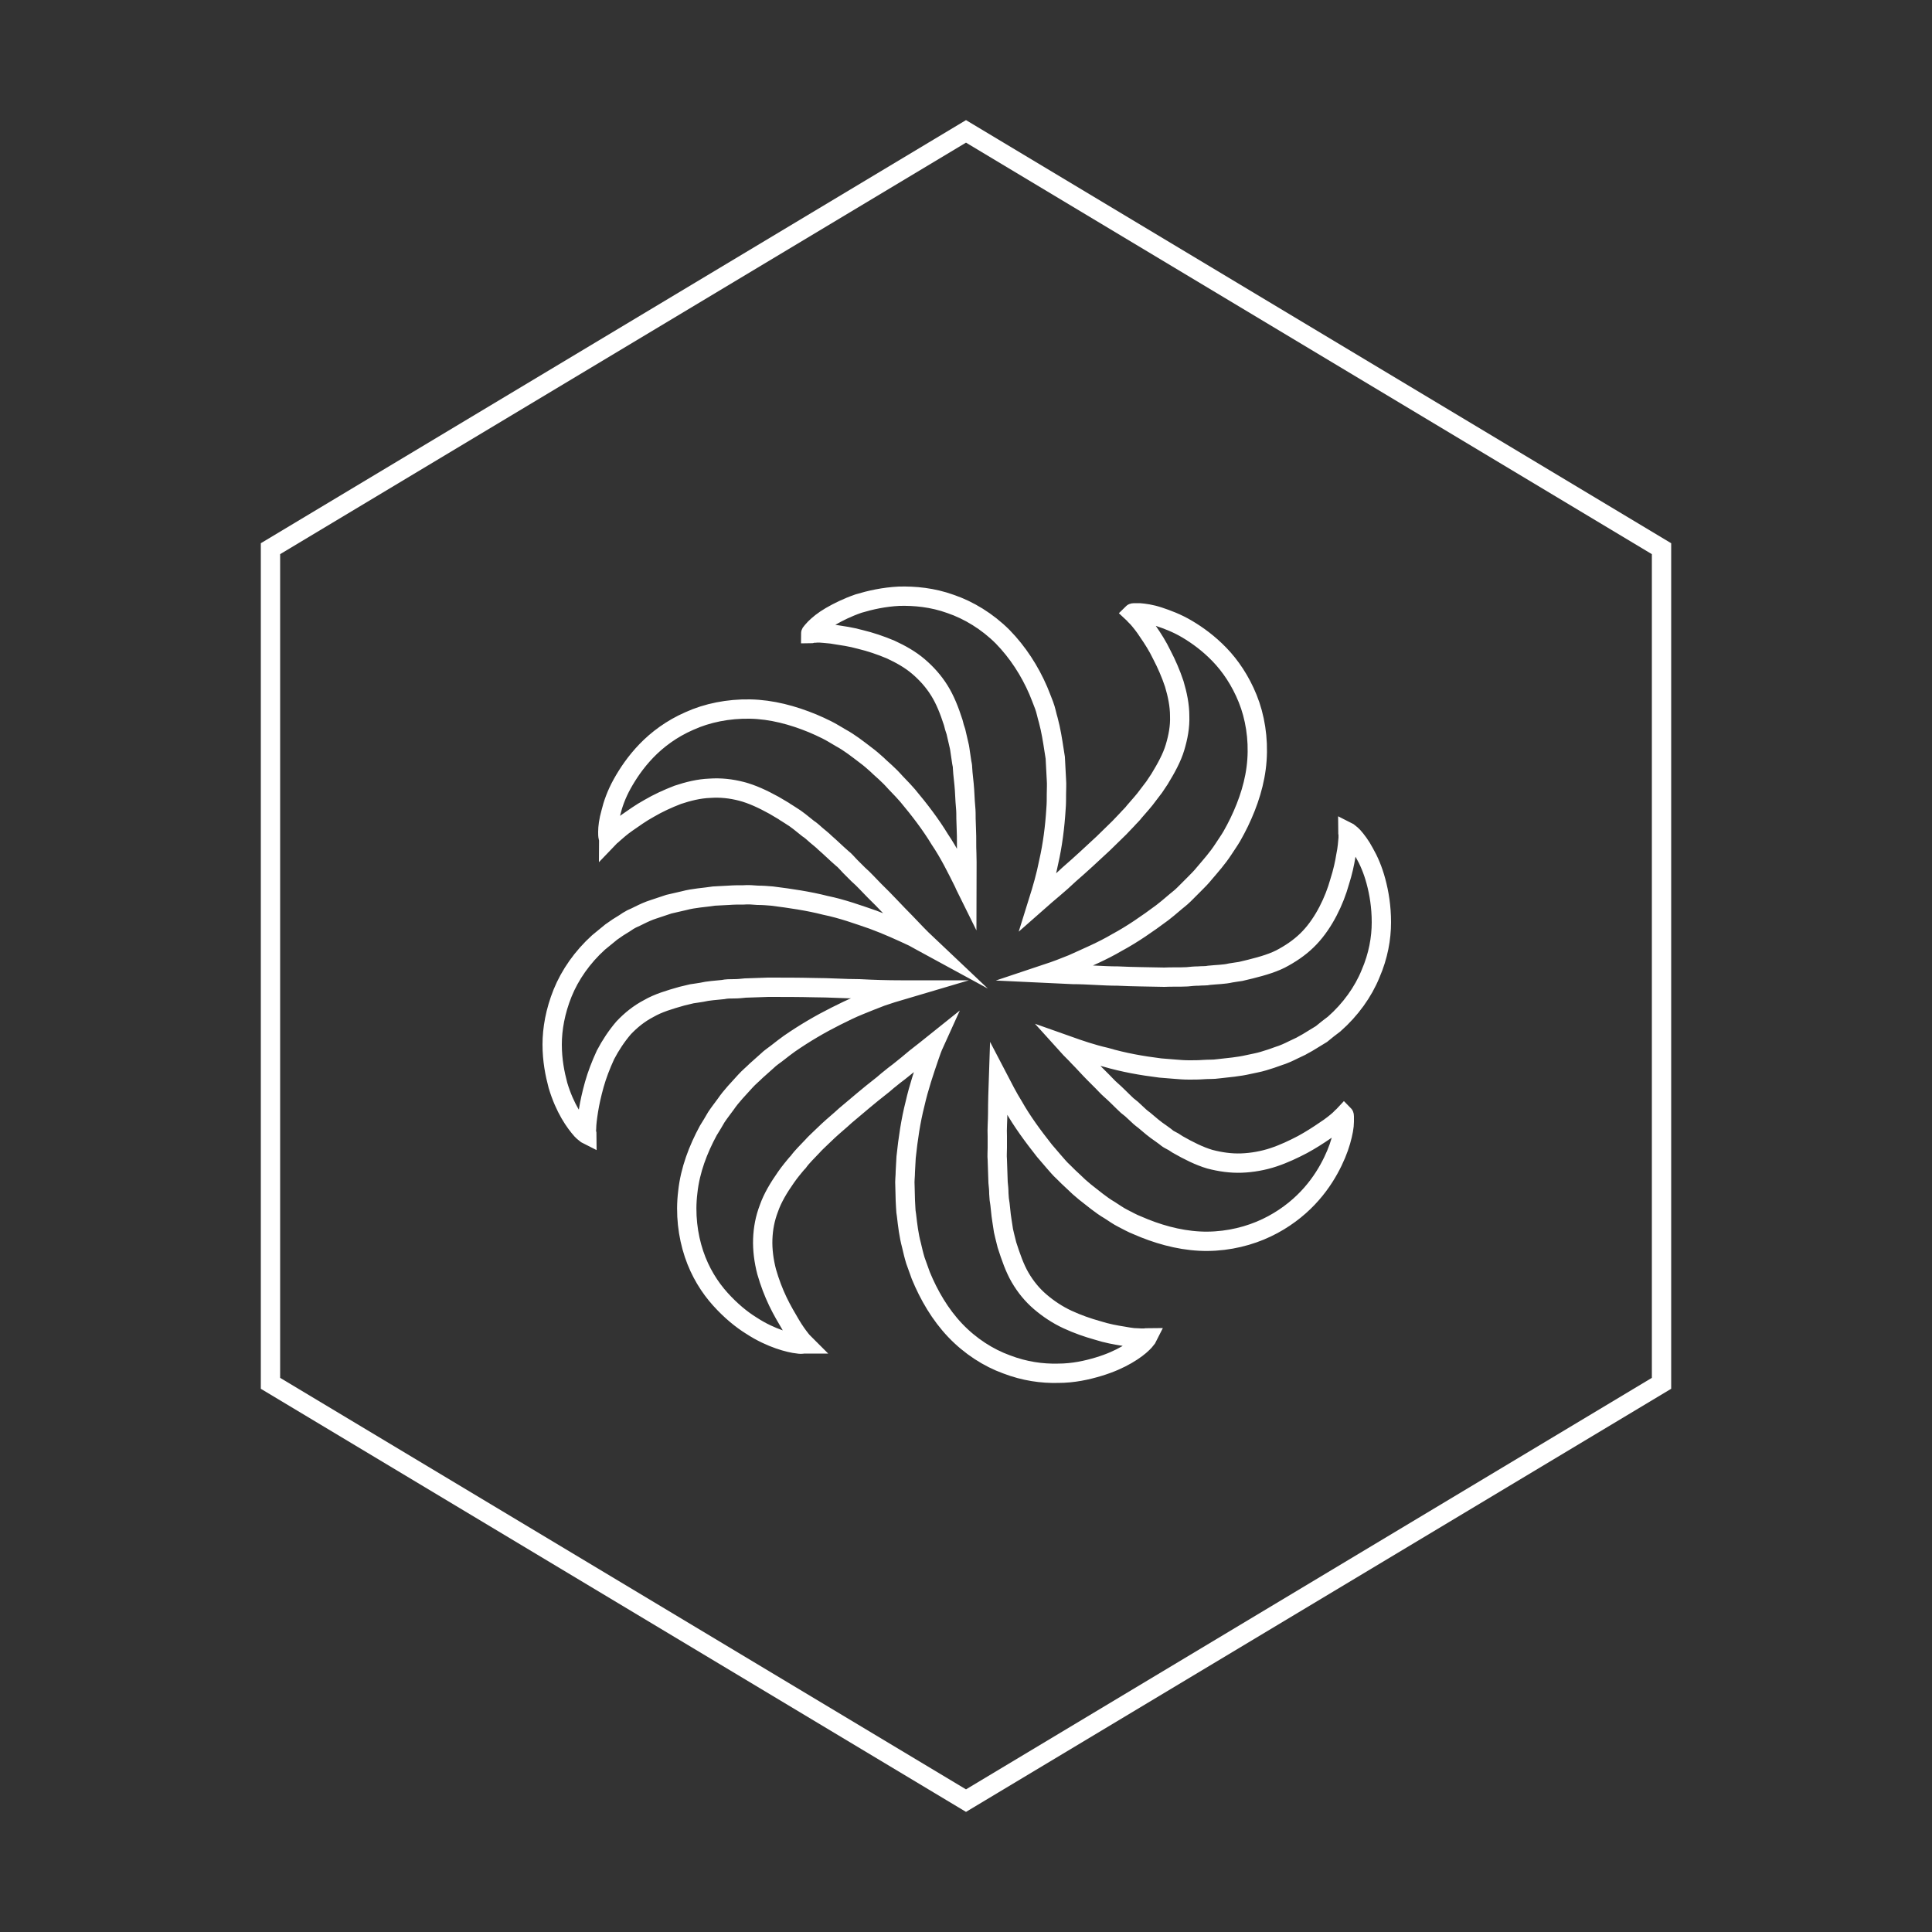 <?xml version="1.0" encoding="utf-8"?>
<!-- Generator: Adobe Illustrator 19.1.0, SVG Export Plug-In . SVG Version: 6.00 Build 0)  -->
<svg version="1.1" id="Camada_1" xmlns="http://www.w3.org/2000/svg" xmlns:xlink="http://www.w3.org/1999/xlink" x="0px" y="0px"
	 viewBox="0 0 500 500" style="enable-background:new 0 0 500 500;" xml:space="preserve">
<rect x="0" y="0" width="500" height="500" fill="#333333" stroke="none"/>
<style type="text/css">
	.st0{fill:none;stroke:#FFFFFF;stroke-width:5;stroke-miterlimit:10;}
</style>
<g>
	<path class="st0" d="M300.3,276.4c1.2,0.1,2.4,0.2,3.7,0.3c1.2,0.1,2.4,0.2,3.7,0.2c1.3,0,2.5,0,3.8-0.1c1.3-0.1,2.5,0,3.8-0.2
		c2.6-0.3,5.2-0.5,7.8-1.1c1.3-0.3,2.6-0.5,3.9-0.9c1.3-0.4,2.6-0.8,3.9-1.3c1.3-0.4,2.6-1,3.8-1.6c0.6-0.3,1.3-0.6,1.9-0.9
		c0.3-0.2,0.6-0.3,0.9-0.5l0.9-0.5c1.2-0.7,2.4-1.5,3.6-2.2c1.1-0.9,2.2-1.8,3.3-2.6c4.2-3.7,7.5-8.3,9.4-13c2-4.6,2.8-9.2,2.8-13.3
		c0-4.1-0.6-7.6-1.4-10.6c-0.8-3-1.9-5.5-3-7.4c-1-1.9-2.1-3.3-2.9-4.2c-0.4-0.4-0.7-0.7-1-0.9c-0.2-0.2-0.4-0.3-0.4-0.3
		s0,0.2,0.1,0.4c0,0.3,0,0.7,0,1.2c-0.1,1.1-0.2,2.7-0.6,4.6c-0.3,1.9-0.8,4.2-1.6,6.7c-0.7,2.5-1.7,5.1-3,7.6
		c-1.3,2.5-2.9,4.9-4.8,6.9c-1.9,2-4.1,3.6-6.6,5c-2.4,1.4-5.5,2.3-8.7,3.1c-0.8,0.2-1.6,0.4-2.5,0.6c-0.9,0.1-1.8,0.3-2.6,0.4
		c-1.7,0.4-3.6,0.4-5.5,0.6c-0.9,0.2-1.9,0.1-2.9,0.2c-1,0-1.9,0.1-2.9,0.2c-2,0.1-4,0-5.9,0.1c-4-0.1-8-0.1-12-0.3
		c-3.9,0-7.8-0.4-11.6-0.4c-2.2-0.1-4.4-0.2-6.5-0.3c2.1-0.7,4.2-1.5,6.4-2.4c3.7-1.7,7.6-3.3,11.5-5.6c3.9-2.1,7.8-4.8,11.7-7.7
		c1-0.8,1.9-1.5,2.8-2.3c0.9-0.8,1.9-1.5,2.8-2.4c0.9-0.9,1.8-1.8,2.7-2.7c0.9-0.9,1.8-1.8,2.6-2.8c1.7-2,3.4-3.9,4.9-6.2
		c0.7-1.1,1.5-2.2,2.2-3.4c0.7-1.2,1.3-2.4,1.9-3.6c2.4-5,4.2-10.4,4.6-16.1c0.4-5.6-0.5-11.2-2.4-15.9c-1.9-4.7-4.5-8.5-7.3-11.4
		c-2.8-2.9-5.7-5-8.4-6.6c-2.7-1.6-5.2-2.5-7.3-3.2c-2.1-0.7-3.8-0.9-5-1c-0.6,0-1,0-1.4,0c-0.3,0-0.4,0.1-0.4,0.1s0.1,0.1,0.4,0.3
		c0.2,0.2,0.5,0.5,0.9,0.9c0.7,0.8,1.7,2,2.8,3.7c1.1,1.6,2.4,3.6,3.5,5.9c1.2,2.3,2.3,4.8,3.2,7.5c0.8,2.7,1.4,5.5,1.4,8.3
		c0.1,2.8-0.4,5.4-1.2,8.1c-0.8,2.7-2.3,5.4-4,8.2c-0.5,0.7-0.9,1.4-1.4,2.1c-0.5,0.7-1.1,1.4-1.6,2.1c-1,1.4-2.3,2.8-3.5,4.2
		c-0.5,0.7-1.3,1.4-1.9,2.1c-0.7,0.7-1.3,1.4-2,2.1c-1.4,1.4-2.8,2.7-4.2,4.1c-2.9,2.7-5.8,5.4-8.8,8c-2.6,2.5-5.4,4.7-8,7
		c1-3.2,2-6.6,2.7-10.2c1-4.4,1.6-9,1.9-13.9c0.1-1.2,0.1-2.4,0.1-3.7c0-1.2,0.1-2.5,0-3.7c-0.1-1.3-0.1-2.5-0.2-3.8l-0.1-1.9
		c-0.1-0.6-0.2-1.3-0.3-1.9c-0.4-2.6-0.8-5.2-1.5-7.8c-0.4-1.3-0.6-2.6-1.1-3.9c-0.5-1.3-1-2.6-1.5-3.8c-2.2-5.1-5.3-9.9-9.2-13.9
		c-4-4-8.8-6.9-13.5-8.5c-4.7-1.7-9.3-2.1-13.3-2c-4,0.2-7.5,1-10.5,1.9c-2.9,1-5.3,2.2-7.2,3.3c-1.9,1.1-3.2,2.2-4.1,3.1
		c-0.4,0.4-0.7,0.8-0.9,1c-0.2,0.2-0.2,0.4-0.2,0.4s0.2,0,0.4-0.1c0.3-0.1,0.7,0,1.2-0.1c0.5,0,1.2,0,2,0.1c0.8,0.1,1.6,0.1,2.6,0.3
		c1.9,0.3,4.2,0.6,6.7,1.3c2.5,0.6,5.2,1.5,7.8,2.6c2.6,1.2,5.1,2.6,7.2,4.4c2.1,1.8,3.9,3.8,5.4,6.2c1.5,2.4,2.6,5.2,3.6,8.3
		c0.2,0.8,0.4,1.6,0.7,2.4c0.1,0.4,0.2,0.8,0.3,1.3l0.3,1.3l0.3,1.3l0.1,0.6l0.1,0.7l0.4,2.7c0.1,0.5,0.2,0.9,0.2,1.4l0.1,1.4
		c0.1,1,0.2,1.9,0.3,2.9c0.2,1.9,0.2,3.9,0.4,5.9c0.1,1,0.1,2,0.1,3c0,1,0.1,2,0.1,3c0.1,2,0,4,0.1,5.9c0.1,3.2,0,6.3,0,9.4
		c-0.3-0.6-0.5-1.2-0.8-1.8c-1.8-3.6-3.7-7.5-6.2-11.2c-2.3-3.8-5.2-7.6-8.3-11.3c-0.8-0.9-1.6-1.8-2.5-2.7
		c-0.9-0.9-1.6-1.8-2.6-2.7c-0.9-0.9-1.9-1.7-2.8-2.6c-0.9-0.8-1.9-1.7-3-2.5c-2.1-1.6-4.1-3.2-6.5-4.5c-1.2-0.7-2.3-1.4-3.5-2
		c-1.2-0.6-2.5-1.2-3.7-1.7c-5.1-2.1-10.6-3.6-16.2-3.7c-5.6-0.1-11.1,1-15.7,3.1c-4.6,2-8.3,4.8-11.1,7.7c-2.8,2.9-4.8,5.9-6.3,8.6
		c-1.5,2.7-2.4,5.3-2.9,7.4c-0.6,2.1-0.8,3.8-0.8,5c0,0.6,0,1,0.1,1.4c0.1,0.3,0.1,0.4,0.1,0.4s0.1-0.1,0.3-0.4
		c0.1-0.2,0.5-0.5,0.9-0.9c0.8-0.7,2-1.8,3.6-2.9c1.6-1.1,3.5-2.5,5.7-3.7c2.2-1.3,4.8-2.5,7.4-3.5c2.7-0.9,5.5-1.6,8.3-1.7
		c2.8-0.2,5.5,0.1,8.2,0.8c2.7,0.7,5.5,2,8.4,3.6c0.7,0.4,1.5,0.9,2.2,1.3c0.4,0.2,0.7,0.5,1.1,0.7l1.1,0.7c1.5,0.9,2.9,2.1,4.4,3.3
		c0.8,0.5,1.5,1.2,2.2,1.8c0.7,0.6,1.5,1.2,2.2,1.9c1.5,1.3,2.9,2.7,4.4,4c0.8,0.6,1.4,1.4,2.1,2.1c0.7,0.7,1.4,1.4,2.1,2.1
		c1.5,1.3,2.8,2.8,4.2,4.2c2.8,2.7,5.4,5.6,8.1,8.3c1.9,2,3.7,3.9,5.5,5.6c-1.1-0.6-2.3-1.2-3.5-1.9c-3.2-1.5-6.7-3.1-10.5-4.5
		c-3.8-1.3-7.9-2.8-12.3-3.7c-4.3-1.1-9-1.8-13.8-2.4c-1.2-0.1-2.4-0.2-3.7-0.2c-1.2-0.1-2.5-0.2-3.7-0.1c-1.3,0-2.5,0-3.8,0.1
		c-1.3,0.1-2.5,0.1-3.8,0.2c-2.6,0.4-5.2,0.5-7.8,1.2c-1.3,0.3-2.6,0.6-3.9,0.9c-1.3,0.4-2.6,0.9-3.9,1.3c-1.3,0.4-2.6,1-3.8,1.6
		c-0.6,0.3-1.2,0.6-1.9,0.9c-0.3,0.2-0.6,0.3-0.9,0.5l-0.9,0.6c-1.2,0.7-2.4,1.5-3.5,2.3c-1.1,0.9-2.2,1.8-3.3,2.7
		c-4.2,3.8-7.4,8.4-9.3,13.1c-1.9,4.7-2.7,9.3-2.7,13.3c0,4.1,0.7,7.6,1.5,10.6c0.9,3,2,5.4,3.1,7.3c1.1,1.9,2.2,3.3,3,4.2
		c0.4,0.4,0.7,0.7,1,0.9c0.2,0.2,0.4,0.3,0.4,0.3s0-0.2-0.1-0.4c-0.1-0.3,0-0.7,0-1.2c0-1.1,0.2-2.7,0.5-4.6
		c0.3-1.9,0.8-4.2,1.5-6.7c0.7-2.5,1.7-5.1,2.9-7.7c1.3-2.5,2.9-4.9,4.7-7c1.9-2,4-3.7,6.5-5c2.4-1.4,5.4-2.3,8.6-3.2
		c0.8-0.2,1.6-0.4,2.5-0.6c0.9-0.1,1.8-0.3,2.6-0.4c1.7-0.4,3.6-0.5,5.5-0.7c0.9-0.2,1.9-0.2,2.9-0.2c1,0,1.9-0.1,2.9-0.2
		c2-0.1,4-0.1,5.9-0.2c4,0,8,0,12,0.1c3.9,0,7.8,0.3,11.6,0.3c3.7,0.2,7.3,0.3,10.7,0.3c0.1,0,0.2,0,0.3,0c-1.7,0.5-3.5,1.1-5.3,1.7
		c-1.9,0.7-3.8,1.5-5.8,2.3c-2,0.8-4,1.8-6,2.8c-4,2-8.1,4.4-12,7.1c-1,0.7-2,1.5-2.9,2.2c-1,0.8-2,1.4-2.9,2.3
		c-0.9,0.8-1.9,1.7-2.8,2.5c-0.9,0.9-1.9,1.7-2.8,2.7c-1.8,2-3.6,3.8-5.1,6c-0.8,1.1-1.6,2.1-2.4,3.3c-0.7,1.2-1.4,2.4-2.1,3.5
		c-2.6,4.8-4.7,10.2-5.3,15.9c-0.7,5.6,0,11.2,1.6,16c1.6,4.8,4.1,8.7,6.8,11.7c2.7,3,5.5,5.3,8.1,6.9c2.6,1.7,5.1,2.8,7.1,3.5
		c2,0.7,3.8,1.1,4.9,1.2c0.6,0.1,1,0.1,1.4,0c0.3,0,0.4,0,0.4,0s-0.1-0.1-0.3-0.3c-0.2-0.2-0.5-0.5-0.8-0.9
		c-0.7-0.9-1.6-2.1-2.6-3.8c-1-1.7-2.2-3.7-3.3-6c-1.1-2.3-2.1-4.9-2.9-7.7c-0.7-2.7-1.1-5.6-1-8.4c0.1-2.8,0.6-5.4,1.6-8
		c0.9-2.6,2.5-5.3,4.4-8c0.5-0.7,1-1.4,1.5-2c0.6-0.7,1.1-1.4,1.7-2c1-1.4,2.4-2.7,3.7-4.1c0.6-0.7,1.3-1.3,2-2
		c0.7-0.7,1.4-1.3,2.1-2c1.4-1.3,3-2.6,4.4-3.9c3.1-2.6,6.1-5.2,9.2-7.6c0.8-0.6,1.5-1.3,2.3-1.9c0.7-0.6,1.5-1.2,2.3-1.8
		c1.5-1.2,3-2.4,4.4-3.6c1.7-1.3,3.3-2.6,4.8-3.8c-0.5,1.1-0.9,2.2-1.3,3.4c-1.3,3.8-2.7,7.9-3.7,12.3c-1.1,4.3-1.8,9-2.3,13.8
		c-0.1,1.2-0.1,2.4-0.2,3.7c0,1.2-0.2,2.4-0.1,3.7c0,1.3,0.1,2.5,0.1,3.8l0.1,1.9c0,0.6,0.1,1.3,0.2,1.9c0.3,2.6,0.6,5.2,1.3,7.8
		c0.3,1.3,0.6,2.6,1,3.9c0.5,1.3,0.9,2.6,1.4,3.9c2.1,5.1,5,10.1,8.9,14.2c3.9,4.1,8.6,7.1,13.3,8.8c4.7,1.8,9.2,2.4,13.3,2.3
		c4,0,7.5-0.8,10.5-1.7c3-0.9,5.4-2,7.3-3.1c1.9-1.1,3.3-2.2,4.1-3c0.4-0.4,0.7-0.7,0.9-1c0.2-0.2,0.3-0.4,0.3-0.4s-0.2,0-0.4,0.1
		c-0.3,0-0.7,0-1.2,0c-0.5,0-1.2-0.1-2-0.1c-0.8-0.1-1.6-0.2-2.6-0.4c-1.9-0.3-4.2-0.7-6.7-1.5c-2.5-0.7-5.1-1.6-7.7-2.8
		c-2.6-1.2-5-2.8-7.1-4.6c-2.1-1.8-3.8-3.9-5.2-6.3c-1.4-2.4-2.4-5.3-3.4-8.4c-0.2-0.8-0.4-1.6-0.6-2.4c-0.1-0.4-0.2-0.8-0.3-1.3
		l-0.2-1.3l-0.2-1.3l-0.1-0.7l-0.1-0.7l-0.3-2.8c-0.1-0.5-0.1-0.9-0.2-1.4l-0.1-1.4c0-1-0.1-1.9-0.2-2.9c-0.1-1.9-0.1-3.9-0.2-5.9
		c-0.1-1,0-2,0-3c0-1,0-2,0-3c-0.1-2,0.1-4,0.1-5.9c0-3,0.1-6.1,0.2-9c1.2,2.3,2.4,4.7,3.9,7.1c2.2,3.9,5,7.7,8,11.5
		c0.8,0.9,1.6,1.9,2.4,2.8c0.8,0.9,1.6,1.9,2.5,2.7c0.9,0.9,1.8,1.8,2.7,2.6c0.9,0.9,1.8,1.7,2.9,2.6c2.1,1.6,4,3.3,6.4,4.7
		c1.1,0.7,2.2,1.5,3.4,2.1c1.2,0.6,2.4,1.3,3.7,1.8c5,2.2,10.5,3.8,16.1,4.1c5.6,0.3,11.1-0.8,15.7-2.7c4.6-1.9,8.4-4.6,11.3-7.4
		c2.9-2.8,5-5.8,6.5-8.5c1.5-2.7,2.5-5.2,3.1-7.3c0.6-2.1,0.9-3.8,0.9-5c0-0.6,0-1,0-1.4c0-0.3-0.1-0.4-0.1-0.4s-0.1,0.1-0.3,0.4
		c-0.2,0.2-0.5,0.5-0.9,0.9c-0.8,0.7-2,1.7-3.7,2.8c-1.6,1.1-3.6,2.4-5.8,3.6c-2.3,1.2-4.8,2.4-7.5,3.3c-2.7,0.9-5.6,1.4-8.3,1.5
		c-2.8,0.1-5.5-0.3-8.2-1c-2.7-0.8-5.5-2.2-8.3-3.8c-0.7-0.5-1.4-0.9-2.2-1.3c-0.4-0.2-0.7-0.5-1.1-0.8l-1.1-0.8
		c-1.5-1-2.9-2.2-4.3-3.4c-0.7-0.5-1.5-1.2-2.2-1.9c-0.7-0.7-1.4-1.3-2.2-1.9c-1.4-1.3-2.8-2.8-4.3-4.1c-0.7-0.6-1.4-1.4-2.1-2.1
		c-0.7-0.7-1.4-1.4-2.1-2.1c-1.4-1.4-2.7-2.9-4.1-4.3c-0.9-1-1.9-1.9-2.8-2.9c3.1,1.1,6.3,2.2,9.8,3
		C290.9,275,295.5,275.8,300.3,276.4z"/>
	<polygon class="st0" points="430,358 250,466 70,358 70,142 250,34 430,142 	"/>
</g>
<g>
</g>
<g>
</g>
<g>
</g>
<g>
</g>
<g>
</g>
<g>
</g>
</svg>
